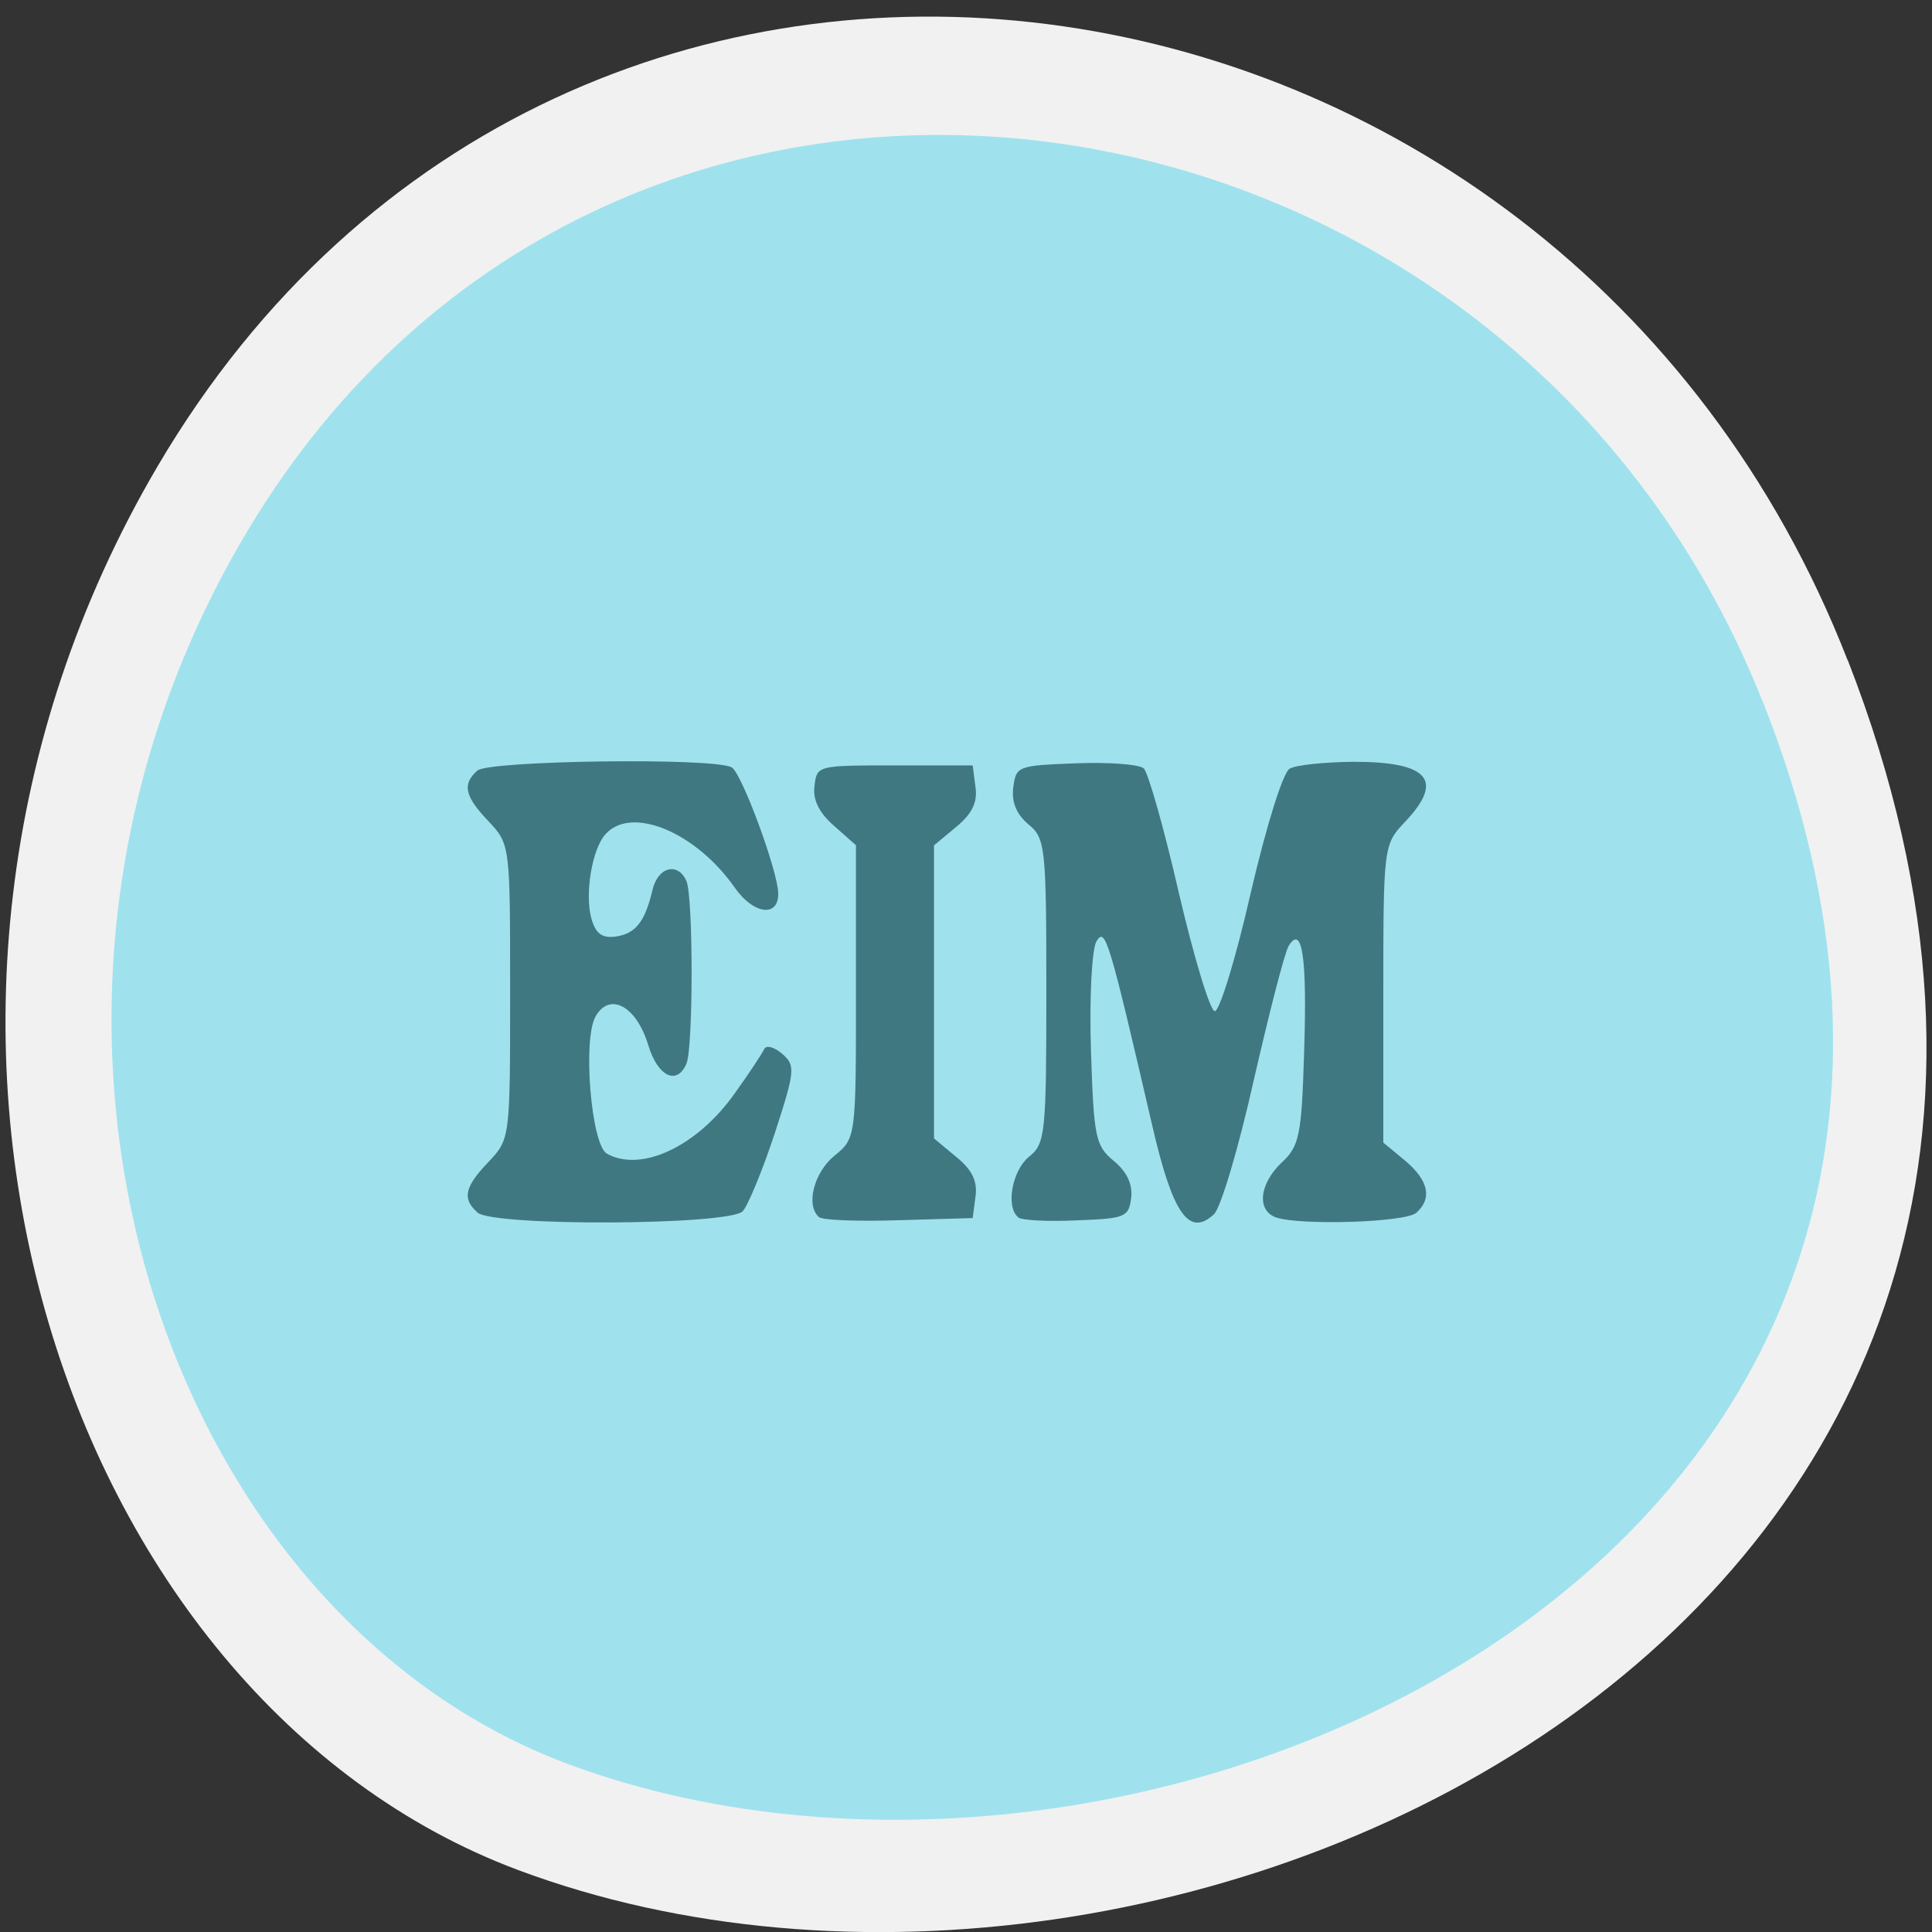 <svg xmlns="http://www.w3.org/2000/svg" viewBox="0 0 24 24"><rect x="0" y="0" width="24" height="24" fill="#333333" stroke="none"/><path d="m 22.953 8.199 c 4.66 11.945 -8.395 18.07 -16.52 15.03 c -5.672 -2.125 -8.5 -10.594 -4.473 -17.441 c 5.086 -8.637 17.402 -6.801 20.992 2.414" fill="#f1f1f1"/><path d="m 21.895 8.707 c 4.172 10.508 -7.523 15.895 -14.805 13.219 c -5.086 -1.867 -7.617 -9.316 -4.01 -15.34 c 4.555 -7.598 15.594 -5.98 18.813 2.121" fill="#9fe2ee"/><path d="m 5.93 15.06 c -0.191 -0.168 -0.16 -0.316 0.141 -0.629 c 0.266 -0.281 0.266 -0.301 0.266 -2.113 c 0 -1.813 0 -1.832 -0.266 -2.113 c -0.301 -0.316 -0.332 -0.461 -0.141 -0.633 c 0.145 -0.125 2.945 -0.164 3.16 -0.039 c 0.125 0.07 0.578 1.301 0.578 1.57 c 0 0.297 -0.309 0.254 -0.539 -0.074 c -0.48 -0.688 -1.277 -1.023 -1.602 -0.672 c -0.172 0.18 -0.266 0.75 -0.18 1.055 c 0.055 0.188 0.129 0.242 0.297 0.223 c 0.25 -0.035 0.367 -0.18 0.461 -0.578 c 0.066 -0.289 0.316 -0.352 0.422 -0.113 c 0.086 0.195 0.086 2.074 0 2.27 c -0.117 0.273 -0.355 0.16 -0.473 -0.227 c -0.145 -0.484 -0.473 -0.668 -0.652 -0.367 c -0.168 0.273 -0.059 1.602 0.137 1.711 c 0.426 0.238 1.121 -0.09 1.586 -0.746 c 0.18 -0.25 0.344 -0.5 0.367 -0.551 c 0.023 -0.055 0.121 -0.031 0.223 0.055 c 0.168 0.145 0.164 0.207 -0.09 0.988 c -0.152 0.461 -0.332 0.895 -0.398 0.969 c -0.164 0.176 -3.102 0.191 -3.297 0.016 m 4.242 0.055 c -0.164 -0.145 -0.063 -0.547 0.191 -0.758 c 0.27 -0.219 0.27 -0.223 0.27 -2.039 v -1.82 l -0.273 -0.242 c -0.188 -0.164 -0.266 -0.328 -0.242 -0.496 c 0.031 -0.254 0.035 -0.254 1 -0.254 h 0.965 l 0.035 0.27 c 0.027 0.191 -0.043 0.332 -0.242 0.496 l -0.273 0.227 v 3.641 l 0.273 0.227 c 0.199 0.16 0.27 0.305 0.242 0.496 l -0.035 0.266 l -0.918 0.027 c -0.504 0.016 -0.949 0 -0.992 -0.039 m 2.473 0 c -0.156 -0.133 -0.07 -0.582 0.137 -0.75 c 0.203 -0.16 0.215 -0.293 0.215 -2.059 c 0 -1.789 -0.012 -1.898 -0.223 -2.07 c -0.148 -0.125 -0.211 -0.277 -0.188 -0.457 c 0.035 -0.266 0.051 -0.273 0.777 -0.301 c 0.406 -0.016 0.785 0.012 0.844 0.063 c 0.055 0.051 0.254 0.75 0.438 1.555 c 0.188 0.801 0.387 1.461 0.445 1.461 c 0.059 0 0.262 -0.66 0.445 -1.465 c 0.195 -0.84 0.402 -1.5 0.484 -1.547 c 0.078 -0.047 0.438 -0.082 0.793 -0.086 c 0.934 0 1.133 0.227 0.641 0.746 c -0.266 0.281 -0.27 0.297 -0.27 2.133 v 1.852 l 0.27 0.223 c 0.293 0.246 0.34 0.469 0.141 0.648 c -0.133 0.121 -1.438 0.16 -1.742 0.059 c -0.246 -0.086 -0.211 -0.418 0.07 -0.684 c 0.219 -0.203 0.246 -0.34 0.277 -1.367 c 0.039 -1.18 -0.023 -1.594 -0.191 -1.324 c -0.051 0.082 -0.242 0.832 -0.434 1.668 c -0.188 0.84 -0.41 1.59 -0.496 1.668 c -0.309 0.285 -0.512 -0.004 -0.766 -1.105 c -0.539 -2.324 -0.582 -2.465 -0.691 -2.289 c -0.059 0.094 -0.09 0.695 -0.07 1.348 c 0.035 1.09 0.055 1.195 0.285 1.383 c 0.164 0.137 0.234 0.289 0.215 0.457 c -0.031 0.242 -0.07 0.258 -0.684 0.281 c -0.355 0.016 -0.684 0 -0.723 -0.039" fill="#407881"/></svg>